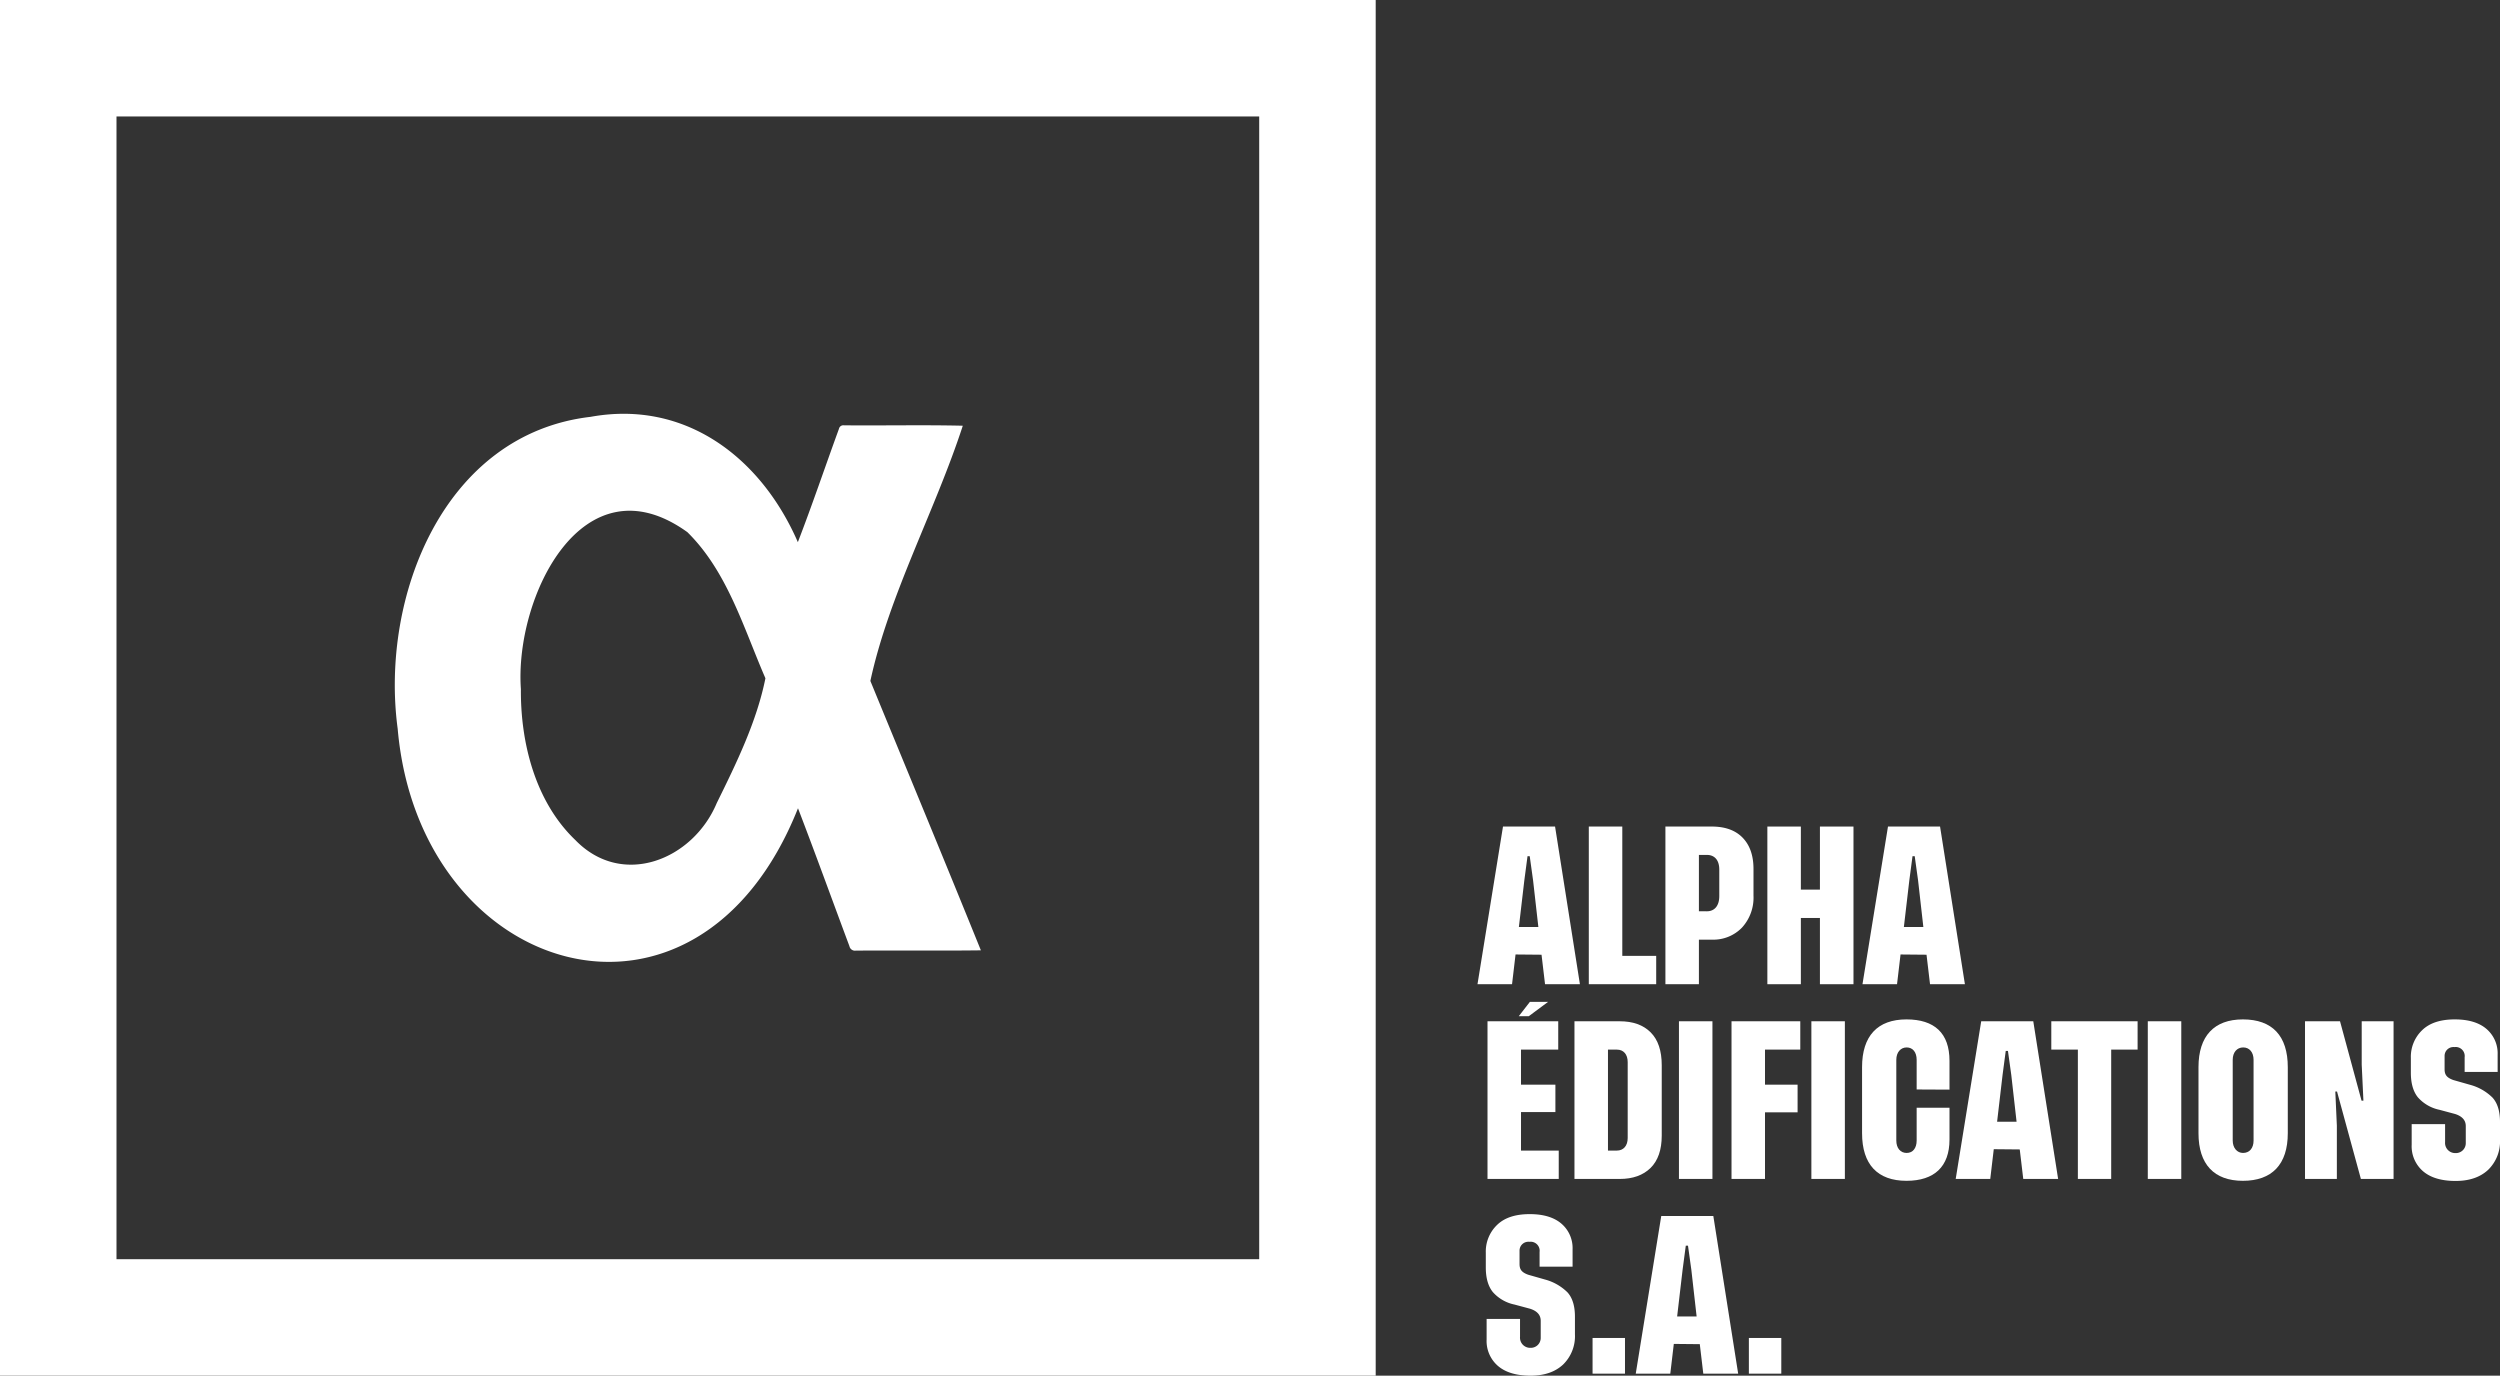 <svg xmlns="http://www.w3.org/2000/svg" width="749.585" height="412.48" viewBox="0 0 749.585 412.48">
  <rect x="0" y="0" width="749.585" height="412.48" fill="#333333" stroke="none"/>
  <g id="Group_56165" data-name="Group 56165" transform="translate(-120.389 -74.088)">
    <g id="Group_56164" data-name="Group 56164" transform="translate(563.391 321.916)">
      <path id="Path_36331" data-name="Path 36331" d="M431.722,284.2l-1.05-8.844-7.792-.073-1.052,8.917H411.47l7.646-47.274h15.612l7.451,47.274Zm-7.841-17.151h5.838l-1.587-14.023-1-7.208h-.661l-.953,7.208Z" transform="translate(-411.47 -236.927)" fill="#fff"/>
      <path id="Path_36332" data-name="Path 36332" d="M443.443,275.7h10.163v8.5H433.4V236.927h10.042Z" transform="translate(-400.024 -236.927)" fill="#fff"/>
      <path id="Path_36333" data-name="Path 36333" d="M458.535,270.837V284.2H448.493V236.927h13.9c3.981,0,7.062,1.1,9.234,3.324s3.275,5.35,3.275,9.381v8.013a13.3,13.3,0,0,1-3.446,9.576,11.924,11.924,0,0,1-9.014,3.616Zm2.37-8.5c2.345,0,3.738-1.686,3.738-4.544v-7.964c0-2.858-1.417-4.4-3.738-4.4h-2.37v16.905Z" transform="translate(-392.147 -236.927)" fill="#fff"/>
      <path id="Path_36334" data-name="Path 36334" d="M484.337,236.927H494.4V284.2H484.337V264.338h-5.716V284.2H468.579V236.927h10.042v18.91h5.716Z" transform="translate(-381.664 -236.927)" fill="#fff"/>
      <path id="Path_36335" data-name="Path 36335" d="M507.57,284.2l-1.05-8.844-7.792-.073-1.052,8.917h-10.36l7.648-47.274h15.612l7.45,47.274Zm-7.841-17.151h5.838l-1.587-14.023-1-7.208h-.661l-.953,7.208Z" transform="translate(-371.884 -236.927)" fill="#fff"/>
      <path id="Path_36336" data-name="Path 36336" d="M423.486,316.054H434.8v8.5H413.444V277.283H434.65v8.5H423.486v10.5H433.8V304.5h-10.31Zm2.663-44.585H431.6l-5.789,4.3h-3Z" transform="translate(-410.44 -218.899)" fill="#fff"/>
      <path id="Path_36337" data-name="Path 36337" d="M444.134,275.289c3.983,0,7.06,1.1,9.284,3.324s3.324,5.5,3.324,9.87v21.083c0,4.275-1.125,7.5-3.348,9.7q-3.369,3.3-9.259,3.3H430.575V275.289Zm2.4,12.241c0-2.345-1.271-3.738-3.2-3.738h-2.712V314.06h2.663c1.978,0,3.249-1.417,3.249-3.762Z" transform="translate(-401.499 -216.905)" fill="#fff"/>
      <path id="Path_36338" data-name="Path 36338" d="M451.159,275.289H461.2v47.274H451.159Z" transform="translate(-390.755 -216.905)" fill="#fff"/>
      <path id="Path_36339" data-name="Path 36339" d="M482.134,283.792H471.555v10.5h9.772V302.6h-9.772v19.96h-10.04V275.289h20.619Z" transform="translate(-385.35 -216.905)" fill="#fff"/>
      <path id="Path_36340" data-name="Path 36340" d="M477.249,275.289h10.042v47.274H477.249Z" transform="translate(-377.139 -216.905)" fill="#fff"/>
      <path id="Path_36341" data-name="Path 36341" d="M513.45,301.4v9.552c0,8.136-4.569,12.363-12.9,12.363-8.673,0-13.315-4.911-13.315-14.268V289.237c0-9.357,4.642-14.317,13.315-14.317,8.4,0,12.9,4.129,12.9,12.411v8.648l-9.847-.049v-8.893c0-2.272-1.147-3.713-3-3.713-1.782,0-3.1,1.441-3.1,3.713v24.211c0,2.272,1.245,3.714,3.1,3.714s3-1.441,3-3.714V301.4Z" transform="translate(-371.927 -217.098)" fill="#fff"/>
      <path id="Path_36342" data-name="Path 36342" d="M525.936,322.563l-1.05-8.844-7.792-.073-1.052,8.917H505.684l7.646-47.274h15.612l7.45,47.274Zm-7.841-17.15h5.838l-1.587-14.023-1-7.208h-.661l-.953,7.208Z" transform="translate(-362.298 -216.905)" fill="#fff"/>
      <path id="Path_36343" data-name="Path 36343" d="M550.39,275.289v8.5h-7.916v38.771h-9.993V283.792h-7.964v-8.5Z" transform="translate(-352.468 -216.905)" fill="#fff"/>
      <path id="Path_36344" data-name="Path 36344" d="M543.526,275.289h10.042v47.274H543.526Z" transform="translate(-342.547 -216.905)" fill="#fff"/>
      <path id="Path_36345" data-name="Path 36345" d="M580.29,289.237v19.812c0,9.357-4.741,14.268-13.461,14.268-8.6,0-13.315-4.911-13.315-14.268V289.237c0-9.357,4.715-14.317,13.315-14.317C575.622,274.92,580.29,279.831,580.29,289.237Zm-10.262-2.2c0-2.272-1.245-3.713-3.1-3.713s-3.15,1.441-3.15,3.713v24.211c0,2.224,1.32,3.714,3.1,3.714,1.931,0,3.152-1.441,3.152-3.714Z" transform="translate(-337.335 -217.098)" fill="#fff"/>
      <path id="Path_36346" data-name="Path 36346" d="M592.014,299.084l-.513-10.8v-13h9.552v47.274h-9.8L584.1,296.349h-.513l.464,10.259v15.954H574.5V275.289H585l6.451,23.8Z" transform="translate(-326.383 -216.905)" fill="#fff"/>
      <path id="Path_36347" data-name="Path 36347" d="M621.371,290.678h-9.894v-4.4a2.706,2.706,0,0,0-3.055-3.055,2.652,2.652,0,0,0-2.956,2.663v3.981c0,1.735.734,2.542,2.589,3.225l5.059,1.441a15.154,15.154,0,0,1,6.718,3.835c1.49,1.638,2.248,4.08,2.248,7.281v5.3a11.868,11.868,0,0,1-3.567,9.089c-2.394,2.224-5.643,3.322-9.748,3.322-4.2,0-7.45-.953-9.724-2.883a9.878,9.878,0,0,1-3.444-7.989v-6.158h10.017v5.4a3.045,3.045,0,0,0,3.15,3.274,2.966,2.966,0,0,0,3.054-3.054V306.9c0-1.735-1.074-2.933-3.2-3.616l-4.642-1.246a11.824,11.824,0,0,1-6.523-3.762c-1.393-1.733-2.1-4.178-2.1-7.354v-4.445a11.051,11.051,0,0,1,3.37-8.307c2.223-2.173,5.5-3.249,9.8-3.249,4.1,0,7.279.953,9.5,2.858a9.626,9.626,0,0,1,3.347,7.7Z" transform="translate(-315.497 -217.098)" fill="#fff"/>
      <path id="Path_36348" data-name="Path 36348" d="M439.126,329.04h-9.894v-4.4a2.707,2.707,0,0,0-3.054-3.055,2.652,2.652,0,0,0-2.956,2.663v3.981c0,1.735.732,2.542,2.589,3.225l5.057,1.441a15.137,15.137,0,0,1,6.718,3.835c1.491,1.638,2.249,4.08,2.249,7.281v5.3a11.87,11.87,0,0,1-3.567,9.089q-3.591,3.333-9.748,3.322c-4.2,0-7.451-.953-9.724-2.883a9.877,9.877,0,0,1-3.444-7.988V344.7h10.017v5.4a3.045,3.045,0,0,0,3.15,3.274,2.966,2.966,0,0,0,3.054-3.054v-5.056c0-1.735-1.074-2.933-3.2-3.616l-4.642-1.246a11.823,11.823,0,0,1-6.523-3.762c-1.393-1.735-2.1-4.178-2.1-7.354v-4.446a11.053,11.053,0,0,1,3.371-8.307c2.224-2.173,5.5-3.249,9.8-3.249,4.1,0,7.279.953,9.5,2.858a9.626,9.626,0,0,1,3.347,7.7Z" transform="translate(-410.616 -197.076)" fill="#fff"/>
      <path id="Path_36349" data-name="Path 36349" d="M443.863,337.682v10.7h-9.722v-10.7Z" transform="translate(-399.638 -184.341)" fill="#fff"/>
      <path id="Path_36350" data-name="Path 36350" d="M462.9,360.925l-1.05-8.844-7.792-.075-1.052,8.918h-10.36l7.648-47.274h15.612l7.45,47.274Zm-7.841-17.15H460.9l-1.587-14.023-1-7.208h-.66l-.953,7.208Z" transform="translate(-395.197 -196.883)" fill="#fff"/>
      <path id="Path_36351" data-name="Path 36351" d="M474.657,337.682v10.7h-9.722v-10.7Z" transform="translate(-383.566 -184.341)" fill="#fff"/>
    </g>
    <g id="Groupe_56156" data-name="Groupe 56156" transform="translate(120.389 74.088)">
      <g id="Calque_1" data-name="Calque 1">
        <path id="Rectangle_70" data-name="Rectangle 70" d="M155.317,109.015V451.638H497.941V109.015H155.317M120.389,74.088h412.48v412.48H120.389Z" transform="translate(-120.389 -74.088)" fill="#fff"/>
      </g>
      <g id="Calque_2" data-name="Calque 2" transform="translate(118.375 124.069)">
        <path id="Tracé_36305" data-name="Tracé 36305" d="M319.019,194.1c4.345-11.259,8.186-22.654,12.324-33.988a1.333,1.333,0,0,1,1.484-1.046c11.889.113,23.765-.16,35.648.122-8.331,25.573-22.13,50.723-27.713,76.524,11.06,26.92,22.219,53.8,33.134,80.77-12.516.161-25.014-.009-37.531.087a1.682,1.682,0,0,1-1.88-1.321c-5.153-13.805-10.138-27.6-15.426-41.364-30.195,76.011-113.508,50.85-120.025-23.813-5.305-39.479,13.746-88.392,57.839-93.548C285.36,151.34,308.038,168.819,319.019,194.1Zm-83.042,44c-.148,16.043,4.26,33.8,16.345,45.338,14.081,14.493,35.26,5.893,42.37-11.095,5.881-11.923,12.016-24.482,14.6-37.435-6.546-15.075-11.416-32.015-23.4-43.808-31.37-22.562-51.82,19.482-49.921,47Z" transform="translate(-198.169 -155.61)" fill="#fff"/>
      </g>
    </g>
  </g>
</svg>
